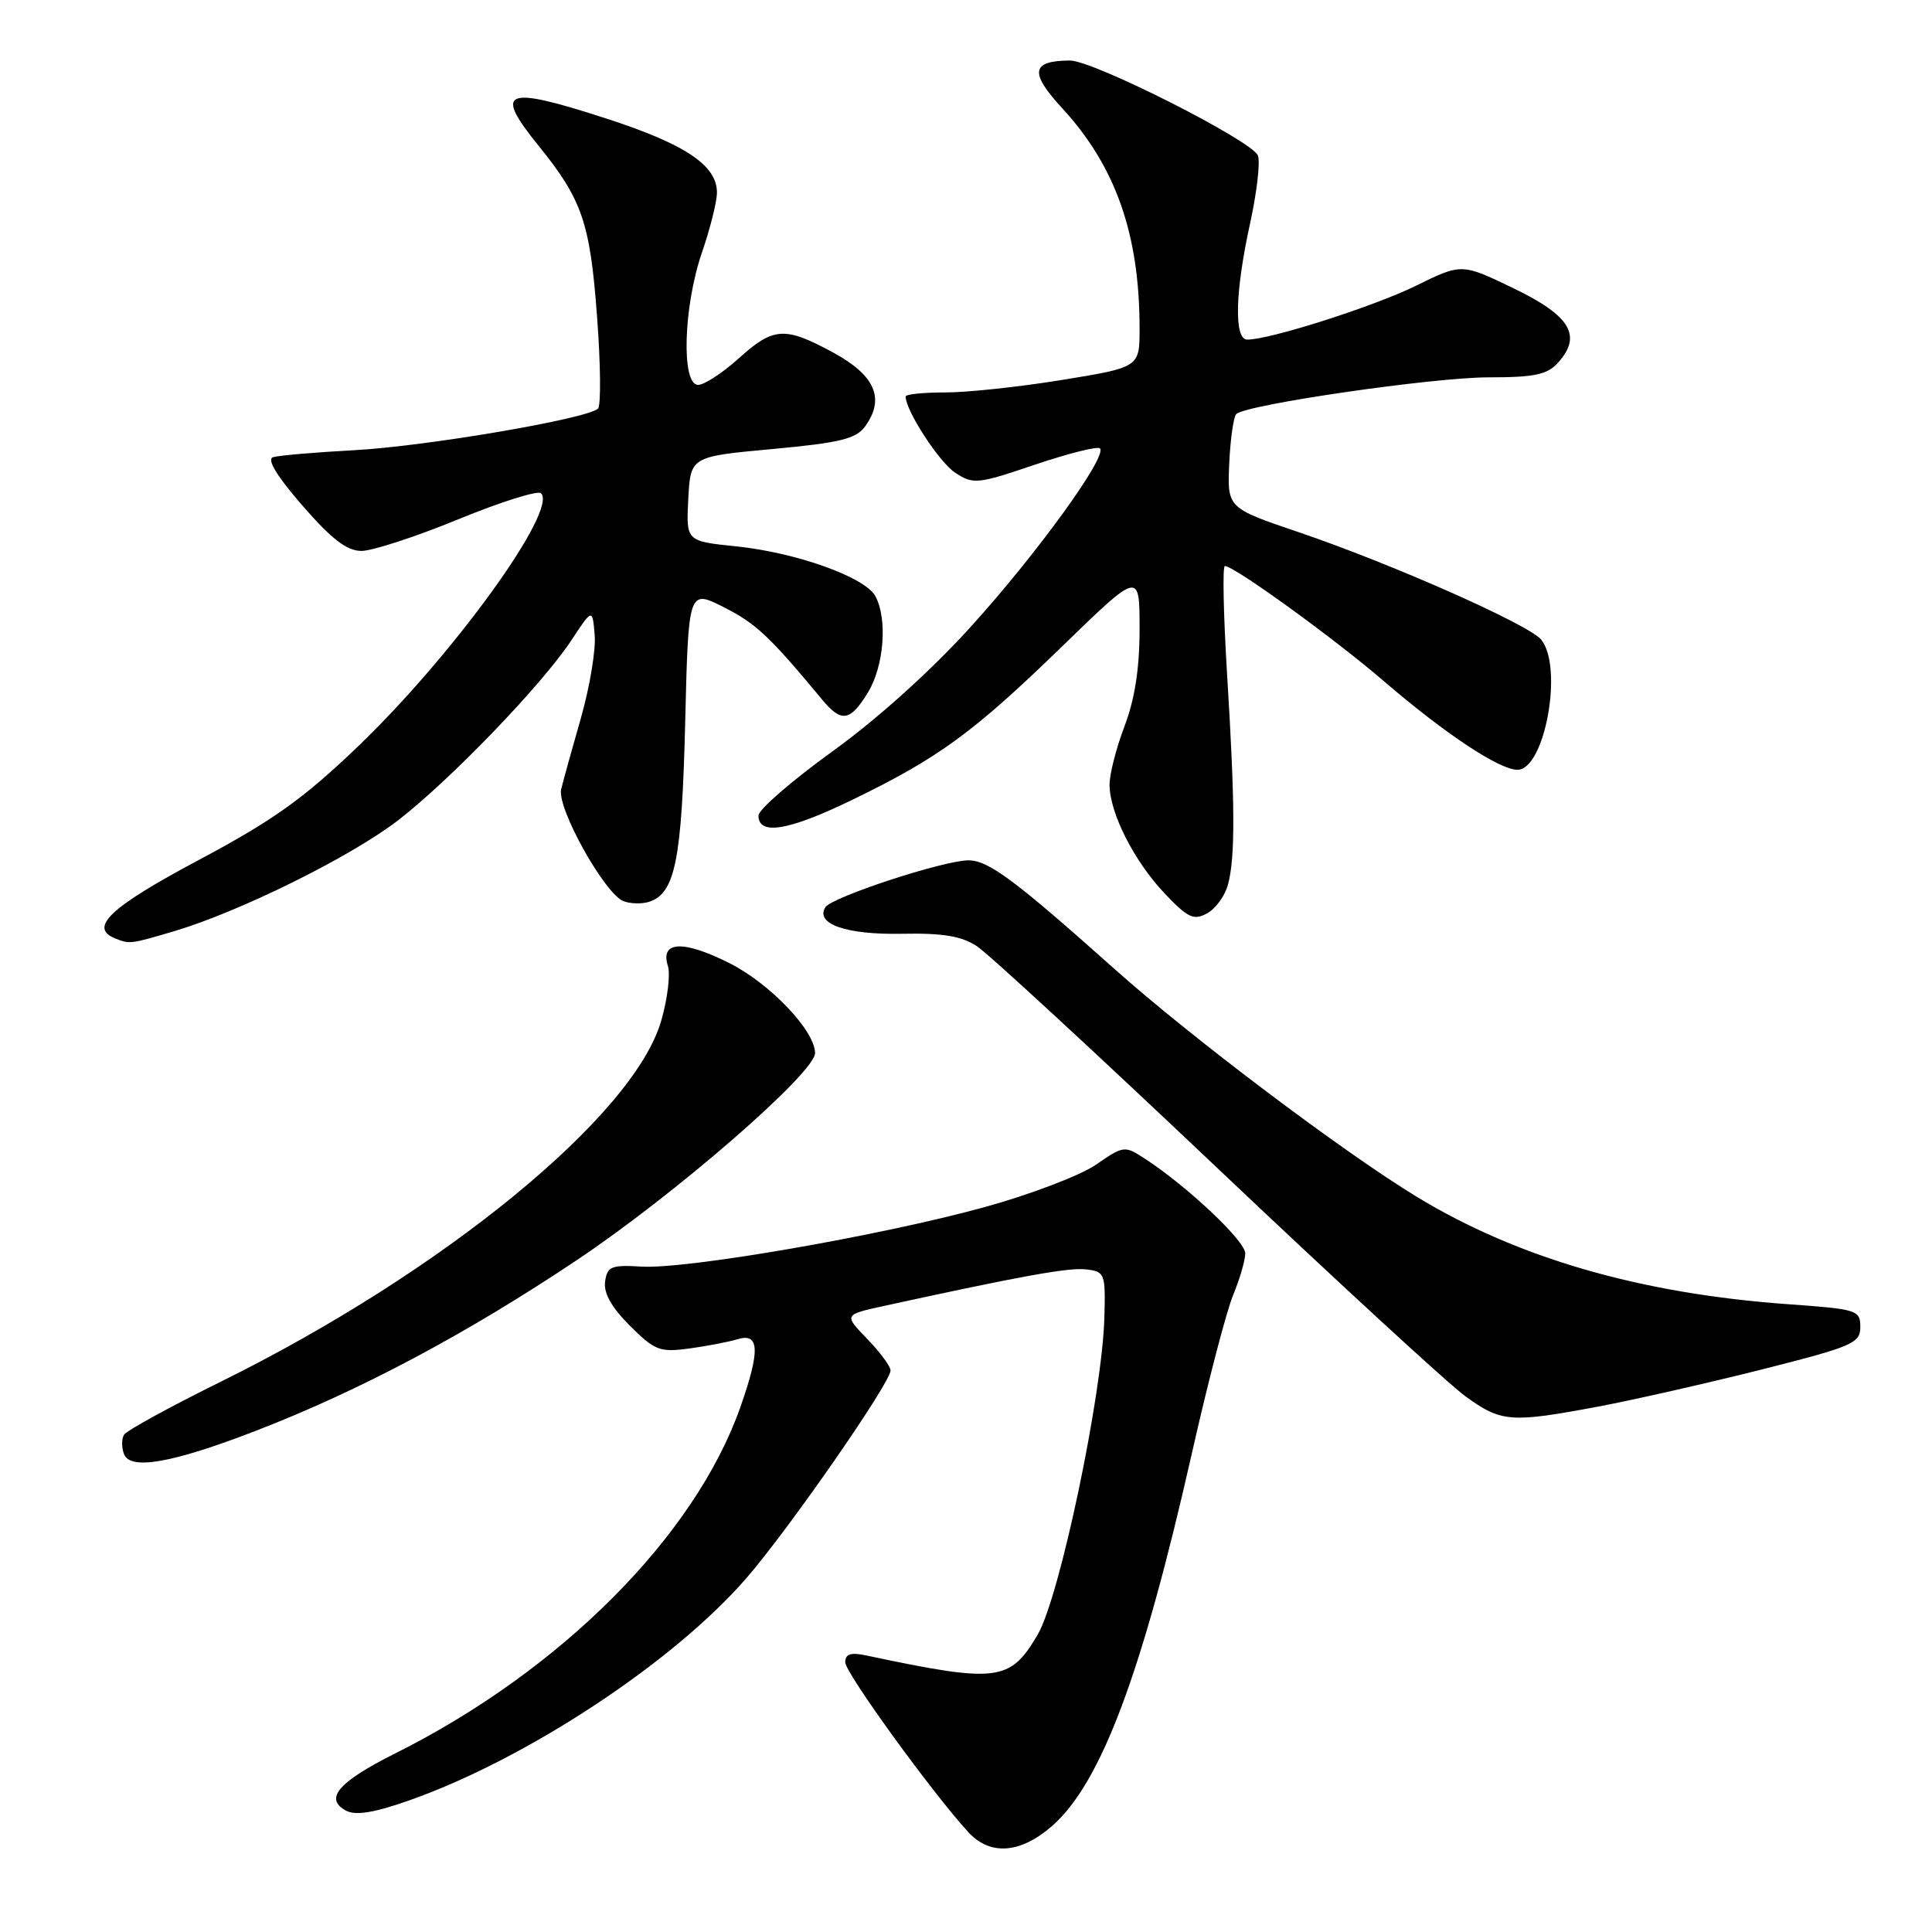 <?xml version="1.0" encoding="UTF-8" standalone="no"?>
<!DOCTYPE svg PUBLIC "-//W3C//DTD SVG 1.1//EN" "http://www.w3.org/Graphics/SVG/1.1/DTD/svg11.dtd" >
<svg xmlns="http://www.w3.org/2000/svg" xmlns:xlink="http://www.w3.org/1999/xlink" version="1.1" viewBox="0 0 256 256">
 <g >
 <path fill="currentColor"
d=" M 139.43 241.93 C 145.90 236.25 151.34 221.73 157.93 192.57 C 160.06 183.12 162.53 173.67 163.41 171.57 C 164.28 169.47 165.00 167.00 165.00 166.07 C 165.00 164.43 157.32 157.19 151.73 153.55 C 149.02 151.78 148.90 151.79 145.23 154.32 C 143.18 155.74 136.55 158.27 130.50 159.94 C 116.80 163.72 91.00 168.20 85.00 167.83 C 81.00 167.59 80.46 167.81 80.18 169.81 C 79.96 171.33 81.02 173.22 83.45 175.65 C 86.74 178.94 87.42 179.21 91.28 178.69 C 93.60 178.38 96.51 177.82 97.75 177.45 C 100.64 176.57 100.74 178.95 98.11 186.43 C 92.10 203.52 74.35 221.34 52.38 232.33 C 44.83 236.11 42.91 238.34 45.85 239.92 C 47.10 240.59 49.52 240.21 54.06 238.62 C 69.64 233.17 89.23 220.28 98.91 209.10 C 104.55 202.60 118.00 183.22 118.00 181.60 C 118.00 181.05 116.61 179.16 114.90 177.40 C 111.81 174.21 111.81 174.21 117.15 173.04 C 135.33 169.07 141.61 167.93 143.91 168.20 C 146.40 168.49 146.49 168.74 146.34 174.50 C 146.07 184.71 140.42 211.61 137.50 216.59 C 133.84 222.84 132.18 223.04 114.75 219.35 C 112.71 218.92 112.00 219.16 112.00 220.27 C 112.00 221.65 123.49 237.52 128.29 242.75 C 131.19 245.92 135.21 245.63 139.43 241.93 Z  M 33.87 189.60 C 47.63 184.29 61.76 176.78 76.39 167.00 C 89.44 158.28 108.00 142.15 108.00 139.54 C 108.00 136.60 102.06 130.35 96.69 127.64 C 90.55 124.54 87.44 124.67 88.50 128.00 C 88.85 129.11 88.45 132.39 87.60 135.30 C 83.95 147.86 58.73 168.52 29.30 183.06 C 22.56 186.39 16.77 189.56 16.44 190.11 C 16.10 190.65 16.10 191.81 16.43 192.67 C 17.26 194.85 22.84 193.86 33.87 189.60 Z  M 211.82 186.37 C 216.59 185.47 226.35 183.25 233.50 181.45 C 245.51 178.41 246.50 177.98 246.50 175.83 C 246.50 173.60 246.09 173.47 237.00 172.82 C 217.40 171.42 201.14 166.72 187.76 158.60 C 178.02 152.68 157.90 137.52 147.66 128.38 C 134.42 116.56 130.97 114.00 128.32 114.00 C 125.05 114.00 110.20 118.87 109.36 120.22 C 108.00 122.43 112.15 123.87 119.46 123.73 C 124.93 123.62 127.40 124.03 129.45 125.38 C 130.95 126.36 145.20 139.51 161.12 154.60 C 177.04 169.69 191.92 183.38 194.18 185.02 C 198.95 188.47 200.15 188.56 211.82 186.37 Z  M 23.07 123.39 C 31.76 120.81 46.45 113.54 52.72 108.72 C 59.64 103.38 71.83 90.73 75.71 84.84 C 78.50 80.61 78.50 80.61 78.80 84.14 C 78.97 86.08 78.15 91.00 76.99 95.08 C 75.82 99.16 74.64 103.43 74.36 104.56 C 73.74 107.00 80.12 118.45 82.62 119.41 C 83.53 119.76 85.05 119.80 85.99 119.50 C 89.45 118.40 90.34 114.03 90.79 95.79 C 91.22 78.08 91.22 78.08 95.95 80.48 C 100.17 82.62 101.96 84.29 108.98 92.75 C 111.50 95.78 112.67 95.59 115.01 91.75 C 117.14 88.26 117.62 82.03 116.00 79.01 C 114.65 76.48 105.52 73.21 97.51 72.39 C 90.91 71.71 90.91 71.71 91.20 66.11 C 91.50 60.50 91.50 60.50 102.34 59.50 C 111.32 58.67 113.42 58.16 114.63 56.50 C 117.29 52.85 115.97 49.76 110.50 46.77 C 103.99 43.22 102.51 43.31 97.87 47.50 C 95.74 49.42 93.32 51.00 92.50 51.00 C 90.25 51.00 90.55 40.63 93.00 33.50 C 94.10 30.30 95.00 26.71 95.00 25.52 C 95.00 21.90 90.79 19.09 80.26 15.68 C 66.79 11.32 65.36 11.91 71.38 19.33 C 77.14 26.45 78.19 29.51 79.11 41.91 C 79.59 48.24 79.64 53.75 79.24 54.14 C 77.85 55.49 56.50 59.13 47.00 59.65 C 41.77 59.93 36.91 60.35 36.18 60.58 C 35.32 60.85 36.67 63.08 40.08 67.00 C 43.95 71.45 45.97 73.00 47.90 73.00 C 49.33 73.00 55.10 71.12 60.72 68.81 C 66.35 66.50 71.28 64.95 71.69 65.36 C 73.95 67.61 59.97 86.91 47.34 99.00 C 40.15 105.88 36.13 108.74 26.25 114.00 C 14.60 120.21 11.72 122.91 15.25 124.34 C 17.18 125.12 17.29 125.10 23.07 123.39 Z  M 162.71 117.22 C 163.69 113.63 163.66 106.55 162.59 89.25 C 162.11 81.41 161.98 75.00 162.30 75.00 C 163.54 75.00 176.83 84.62 183.42 90.30 C 191.50 97.24 198.67 102.00 201.07 102.00 C 204.71 102.00 207.18 88.33 204.20 84.74 C 202.53 82.73 184.32 74.67 172.06 70.51 C 162.62 67.31 162.62 67.31 162.88 61.41 C 163.03 58.16 163.45 55.21 163.82 54.86 C 165.15 53.60 189.92 50.00 197.24 50.00 C 203.31 50.00 205.01 49.65 206.43 48.08 C 209.68 44.49 208.12 41.86 200.59 38.22 C 193.68 34.88 193.68 34.88 187.59 37.88 C 182.00 40.62 168.28 45.00 165.27 45.00 C 163.49 45.00 163.65 38.67 165.64 29.61 C 166.54 25.51 167.01 21.46 166.68 20.61 C 165.93 18.66 144.83 7.99 141.77 8.02 C 136.63 8.05 136.38 9.60 140.74 14.33 C 147.83 22.03 151.00 31.04 151.00 43.52 C 151.00 48.67 151.00 48.67 140.75 50.34 C 135.11 51.26 128.14 52.01 125.25 52.00 C 122.36 52.00 120.00 52.24 120.00 52.54 C 120.00 54.41 124.45 61.25 126.56 62.63 C 128.98 64.21 129.50 64.16 137.14 61.57 C 141.57 60.08 145.44 59.10 145.75 59.41 C 146.77 60.43 137.44 73.33 128.68 83.00 C 123.44 88.80 116.27 95.26 110.29 99.57 C 104.91 103.46 100.50 107.28 100.50 108.07 C 100.50 110.73 104.47 110.08 112.81 106.04 C 124.36 100.45 128.97 97.08 140.75 85.64 C 151.00 75.69 151.00 75.69 151.00 83.33 C 151.00 88.56 150.37 92.64 149.00 96.24 C 147.90 99.13 147.01 102.62 147.02 104.00 C 147.05 107.75 150.25 114.06 154.28 118.34 C 157.37 121.61 158.16 121.99 159.92 121.04 C 161.05 120.44 162.31 118.72 162.71 117.22 Z "/>
</g>
</svg>
